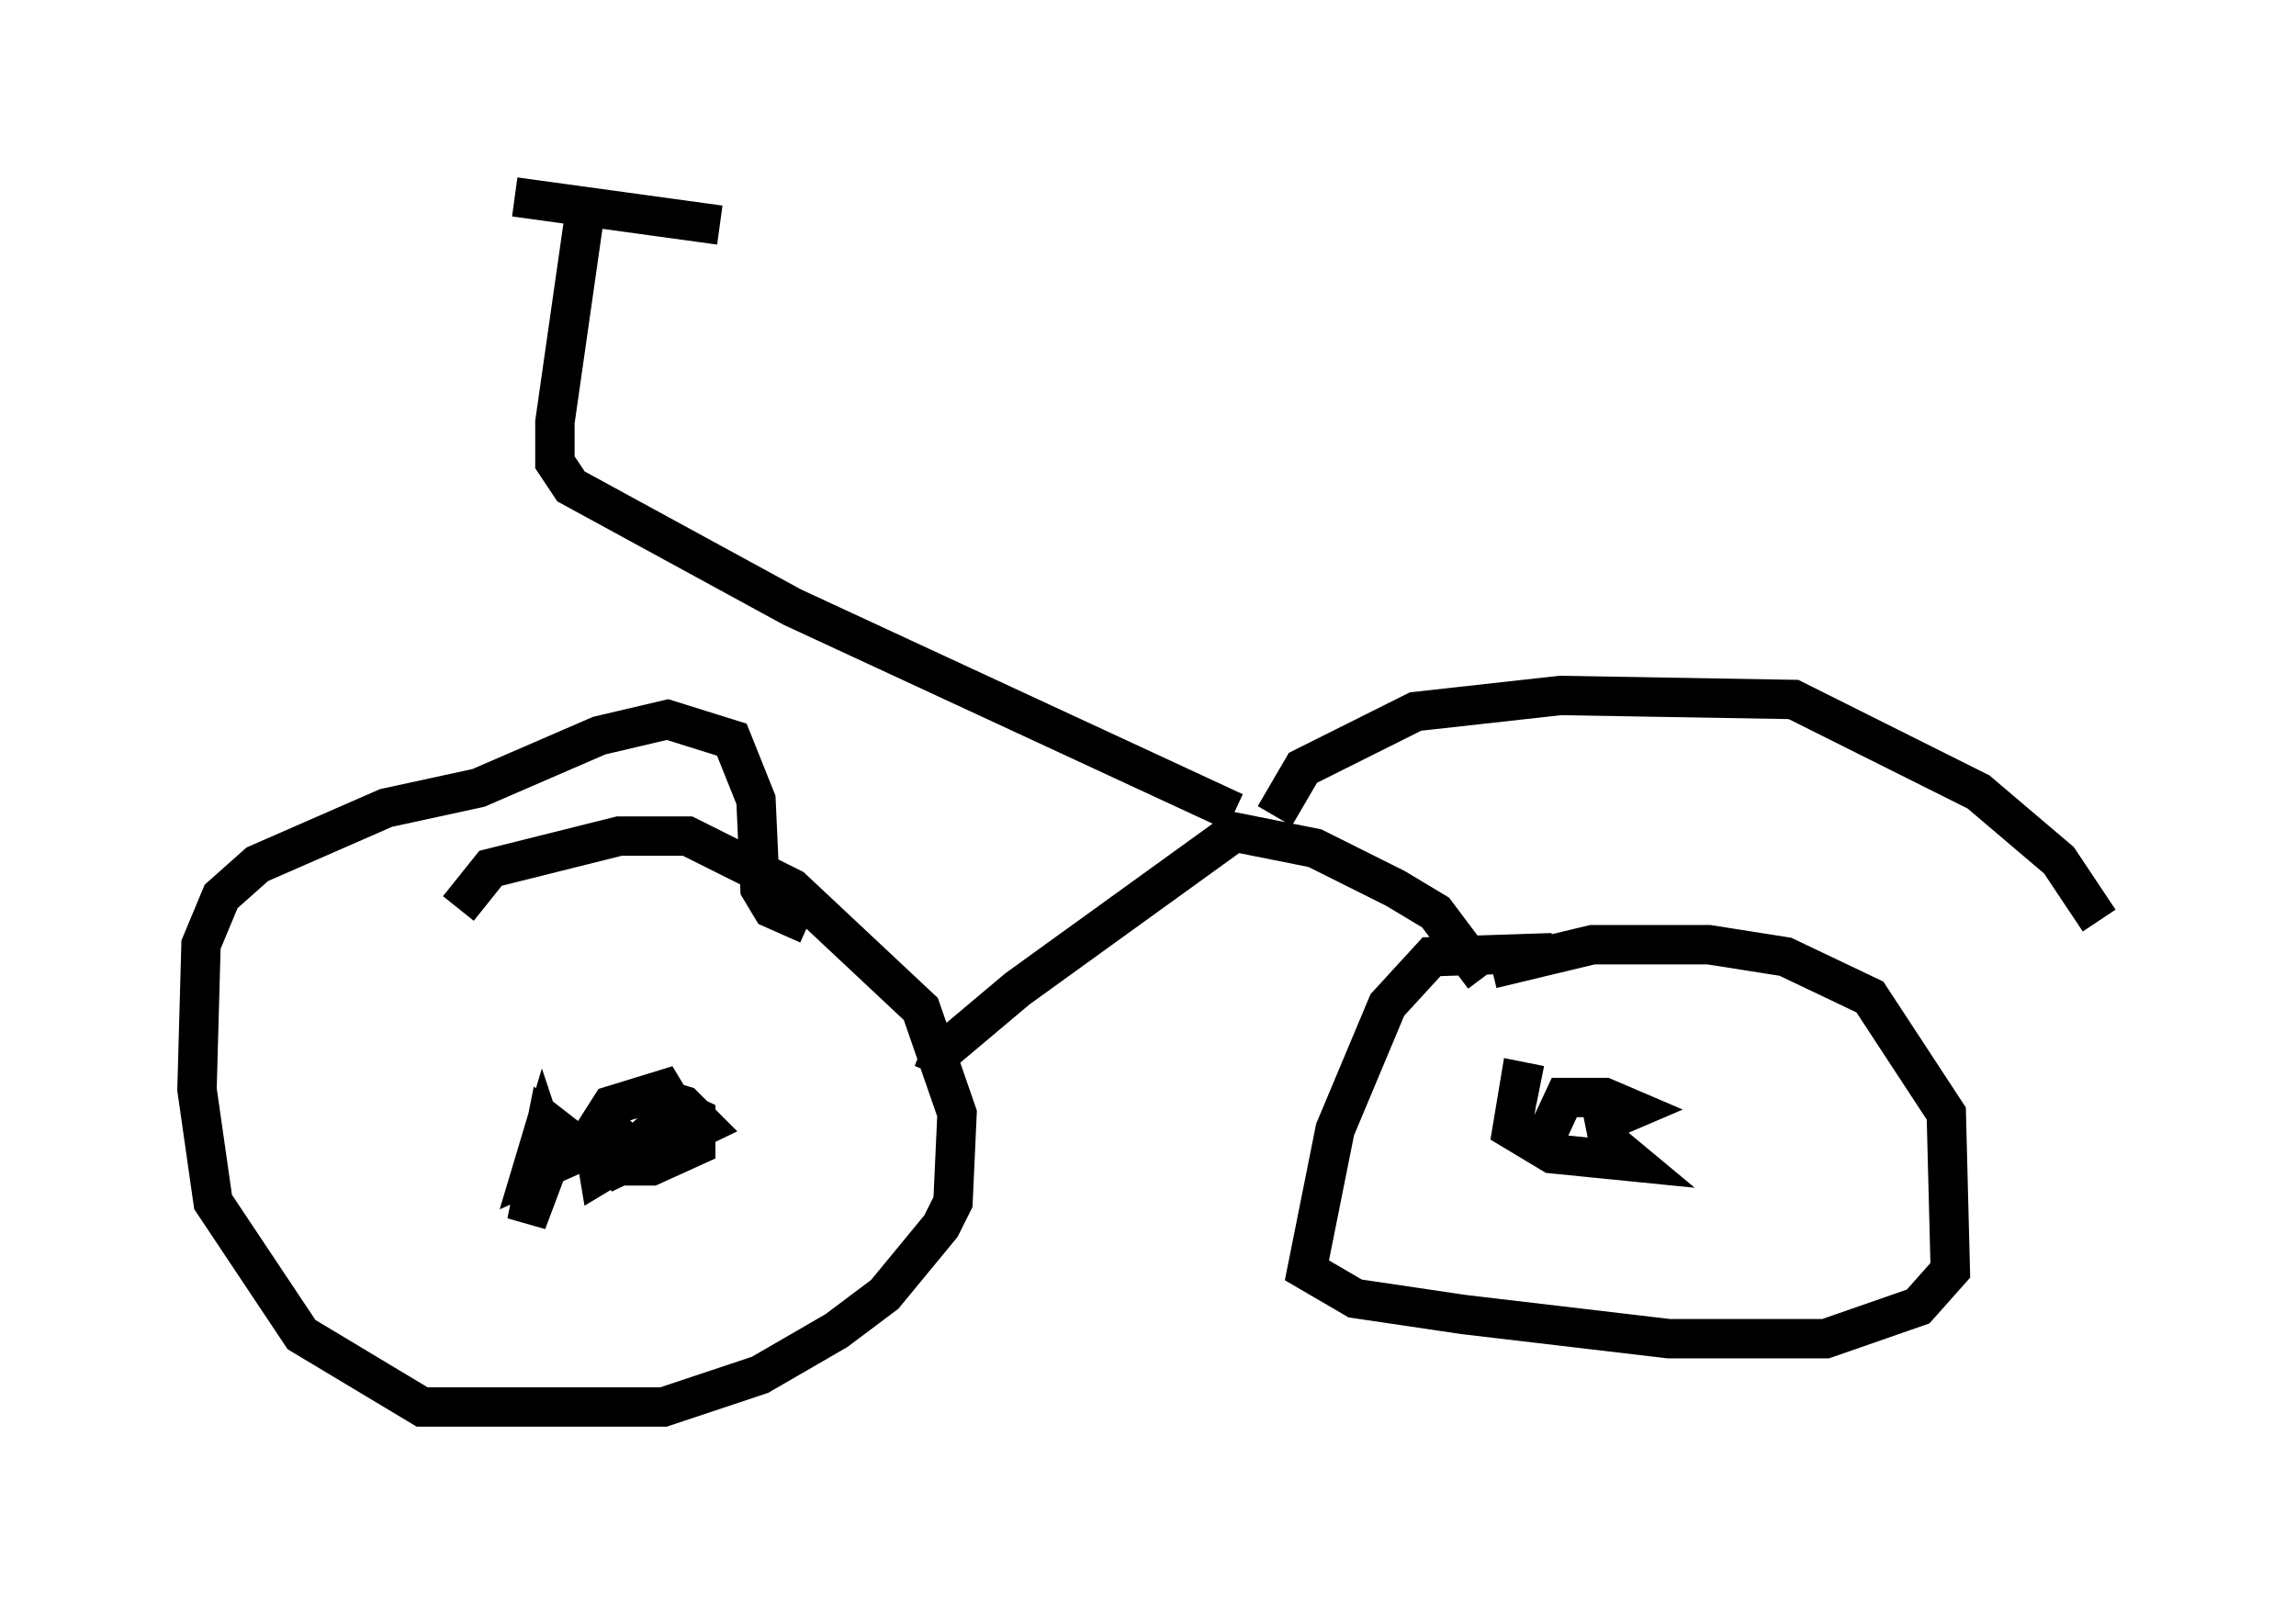 <?xml version="1.0" encoding="utf-8" ?>
<svg baseProfile="full" height="40.727" version="1.1" width="58.286" xmlns="http://www.w3.org/2000/svg" xmlns:ev="http://www.w3.org/2001/xml-events" xmlns:xlink="http://www.w3.org/1999/xlink"><defs /><rect fill="white" height="40.727" width="58.286" x="0" y="0" /><path d="M10.819, 25.723 m0.817, -2.654 l0.817, -1.021 3.267, -0.817 l1.735, 0.0 2.654, 1.327 l3.267, 3.063 0.919, 2.654 l-0.102, 2.246 -0.306, 0.613 l-1.429, 1.735 -1.225, 0.919 l-1.94, 1.123 -2.45, 0.817 l-6.125, 0.0 -3.063, -1.838 l-2.246, -3.369 -0.408, -2.858 l0.102, -3.675 0.51, -1.225 l0.919, -0.817 3.267, -1.429 l2.348, -0.51 3.063, -1.327 l1.735, -0.408 1.633, 0.51 l0.613, 1.531 0.102, 2.246 l0.306, 0.51 0.919, 0.408 m3.165, 3.777 l0.204, -0.51 1.94, -1.633 l5.513, -3.981 2.042, 0.408 l2.042, 1.021 1.021, 0.613 l1.225, 1.633 m1.735, -0.613 l-3.063, 0.102 -1.123, 1.225 l-1.327, 3.165 -0.715, 3.573 l1.225, 0.715 2.756, 0.408 l5.206, 0.613 3.981, 0.0 l2.348, -0.817 0.817, -0.919 l-0.102, -3.981 -1.94, -2.96 l-2.144, -1.021 -1.94, -0.306 l-2.96, 0.0 -2.552, 0.613 m-6.533, -3.981 l-11.229, -5.206 -5.615, -3.063 l-0.408, -0.613 0.0, -1.021 l0.715, -5.002 m-1.735, -0.715 l5.206, 0.715 m14.088, 15.006 l0.715, -1.225 2.858, -1.429 l3.675, -0.408 5.921, 0.102 l4.696, 2.348 2.042, 1.735 l1.021, 1.531 m-14.19, 4.185 l-0.51, -0.102 -0.204, 1.225 l1.021, 0.613 2.042, 0.204 l-0.613, -0.51 -0.102, -0.51 l0.715, -0.306 -0.715, -0.306 l-1.021, 0.0 -0.715, 1.531 m-23.684, 0.408 l2.552, -1.225 -0.51, -0.51 l-1.021, -0.306 1.327, 0.613 l0.0, 0.715 -1.123, 0.51 l-0.613, 0.0 -0.102, -0.51 l-0.51, -0.102 -1.838, 0.817 l0.306, -1.021 0.204, 0.613 l-0.613, 1.633 0.51, -2.552 l0.919, 0.715 0.715, -1.123 l1.327, -0.408 0.306, 0.51 l-1.429, 1.327 -0.51, 0.306 l-0.102, -0.613 0.51, -0.408 l0.613, 0.51 0.0, 0.715 " fill="none" stroke="black" stroke-width="1" /></svg>